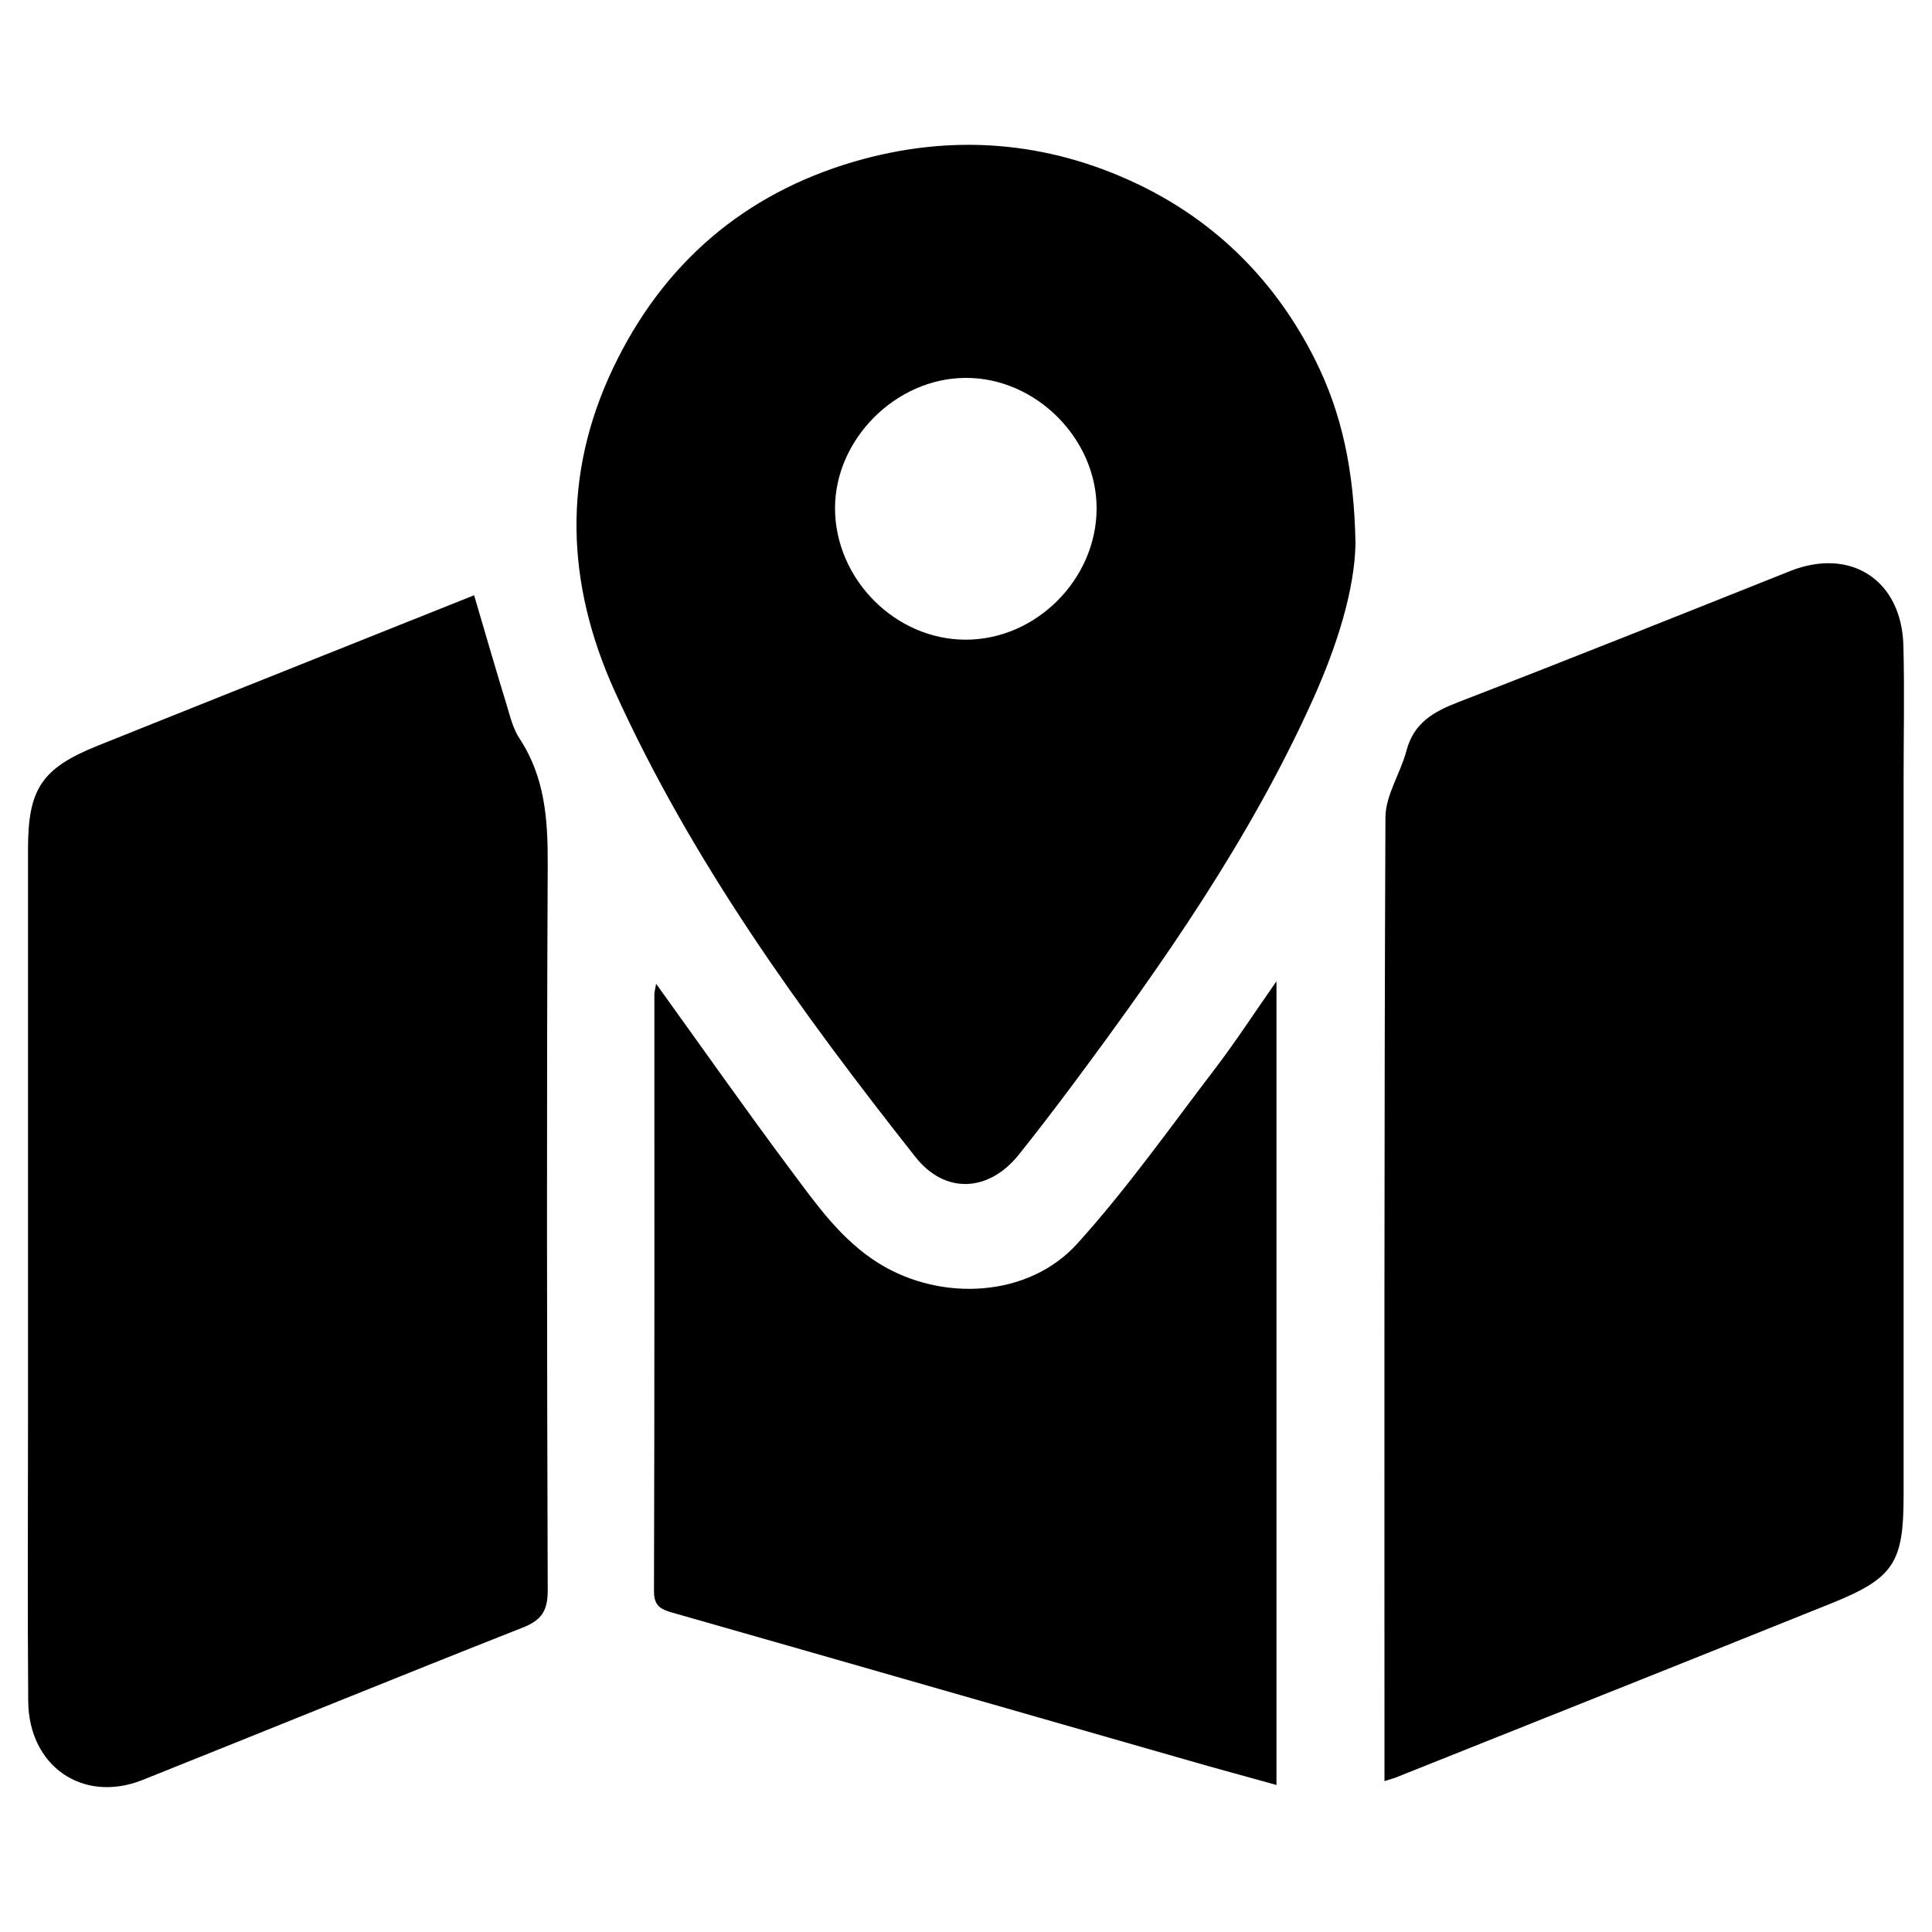 <?xml version="1.0" encoding="utf-8"?>
<!-- Generator: Adobe Illustrator 26.0.0, SVG Export Plug-In . SVG Version: 6.00 Build 0)  -->
<svg version="1.1" id="Layer_1" xmlns="http://www.w3.org/2000/svg" xmlns:xlink="http://www.w3.org/1999/xlink" x="0px" y="0px"
	 viewBox="0 0 100 100" style="enable-background:new 0 0 100 100;" xml:space="preserve">
<g>
	<path d="M71.66,92.19c0-0.5,0-0.9,0-1.3c0-16.2-0.02-32.39,0.05-48.59c0.01-1.15,0.78-2.28,1.09-3.45c0.38-1.43,1.38-2,2.66-2.5
		c5.75-2.22,11.47-4.51,17.19-6.79c3.14-1.25,5.79,0.46,5.87,3.88c0.06,2.32,0.01,4.65,0.01,6.97c0,12.33,0,24.67,0,37
		c0,3.47-0.5,4.27-3.72,5.57c-7.45,3-14.92,5.97-22.38,8.95C72.24,92.02,72.03,92.07,71.66,92.19z"/>
	<path d="M24.54,30.81c0.59,2.01,1.13,3.87,1.7,5.73c0.17,0.57,0.32,1.18,0.64,1.67c1.33,2.01,1.48,4.21,1.47,6.54
		c-0.06,12.52-0.04,25.04,0,37.56c0,1.06-0.31,1.55-1.31,1.94c-6.57,2.59-13.1,5.26-19.66,7.88c-3.09,1.23-5.9-0.71-5.92-4.09
		c-0.04-4.87-0.01-9.75-0.01-14.62c0-9.82,0-19.64,0-29.47c0-3.1,0.69-4.18,3.6-5.35C11.52,36,18,33.43,24.54,30.81z"/>
	<path d="M70.16,28.13c-0.04,2.38-0.95,5.3-2.22,8.11c-3.24,7.18-7.72,13.59-12.4,19.88c-0.92,1.23-1.85,2.45-2.81,3.65
		c-1.56,1.94-3.82,2.06-5.36,0.1c-5.95-7.54-11.57-15.3-15.56-24.11c-2.51-5.55-2.72-11.17-0.07-16.72c2.56-5.37,6.74-9,12.49-10.68
		c5.02-1.46,9.96-1.07,14.66,1.17c4.07,1.95,7.14,5.03,9.17,9.07C69.44,21.35,70.09,24.3,70.16,28.13z M50.02,33.11
		c3.62-0.02,6.71-3.12,6.74-6.75c0.03-3.64-3.15-6.83-6.8-6.8c-3.59,0.02-6.74,3.17-6.74,6.75C43.23,29.99,46.36,33.13,50.02,33.11z
		"/>
	<path d="M33.96,50.92c2.4,3.33,4.63,6.51,6.96,9.63c1.34,1.79,2.62,3.64,4.6,4.86c3.22,1.98,7.72,1.75,10.24-1.04
		c2.58-2.85,4.81-6.02,7.15-9.08c1.05-1.38,2-2.84,3.16-4.5c0,14,0,27.71,0,41.6c-1.61-0.45-3.18-0.87-4.73-1.32
		c-8.85-2.53-17.69-5.08-26.54-7.6c-0.6-0.17-0.95-0.35-0.95-1.1c0.03-10.28,0.02-20.55,0.02-30.83
		C33.86,51.4,33.9,51.26,33.96,50.92z"/>
</g>
</svg>
